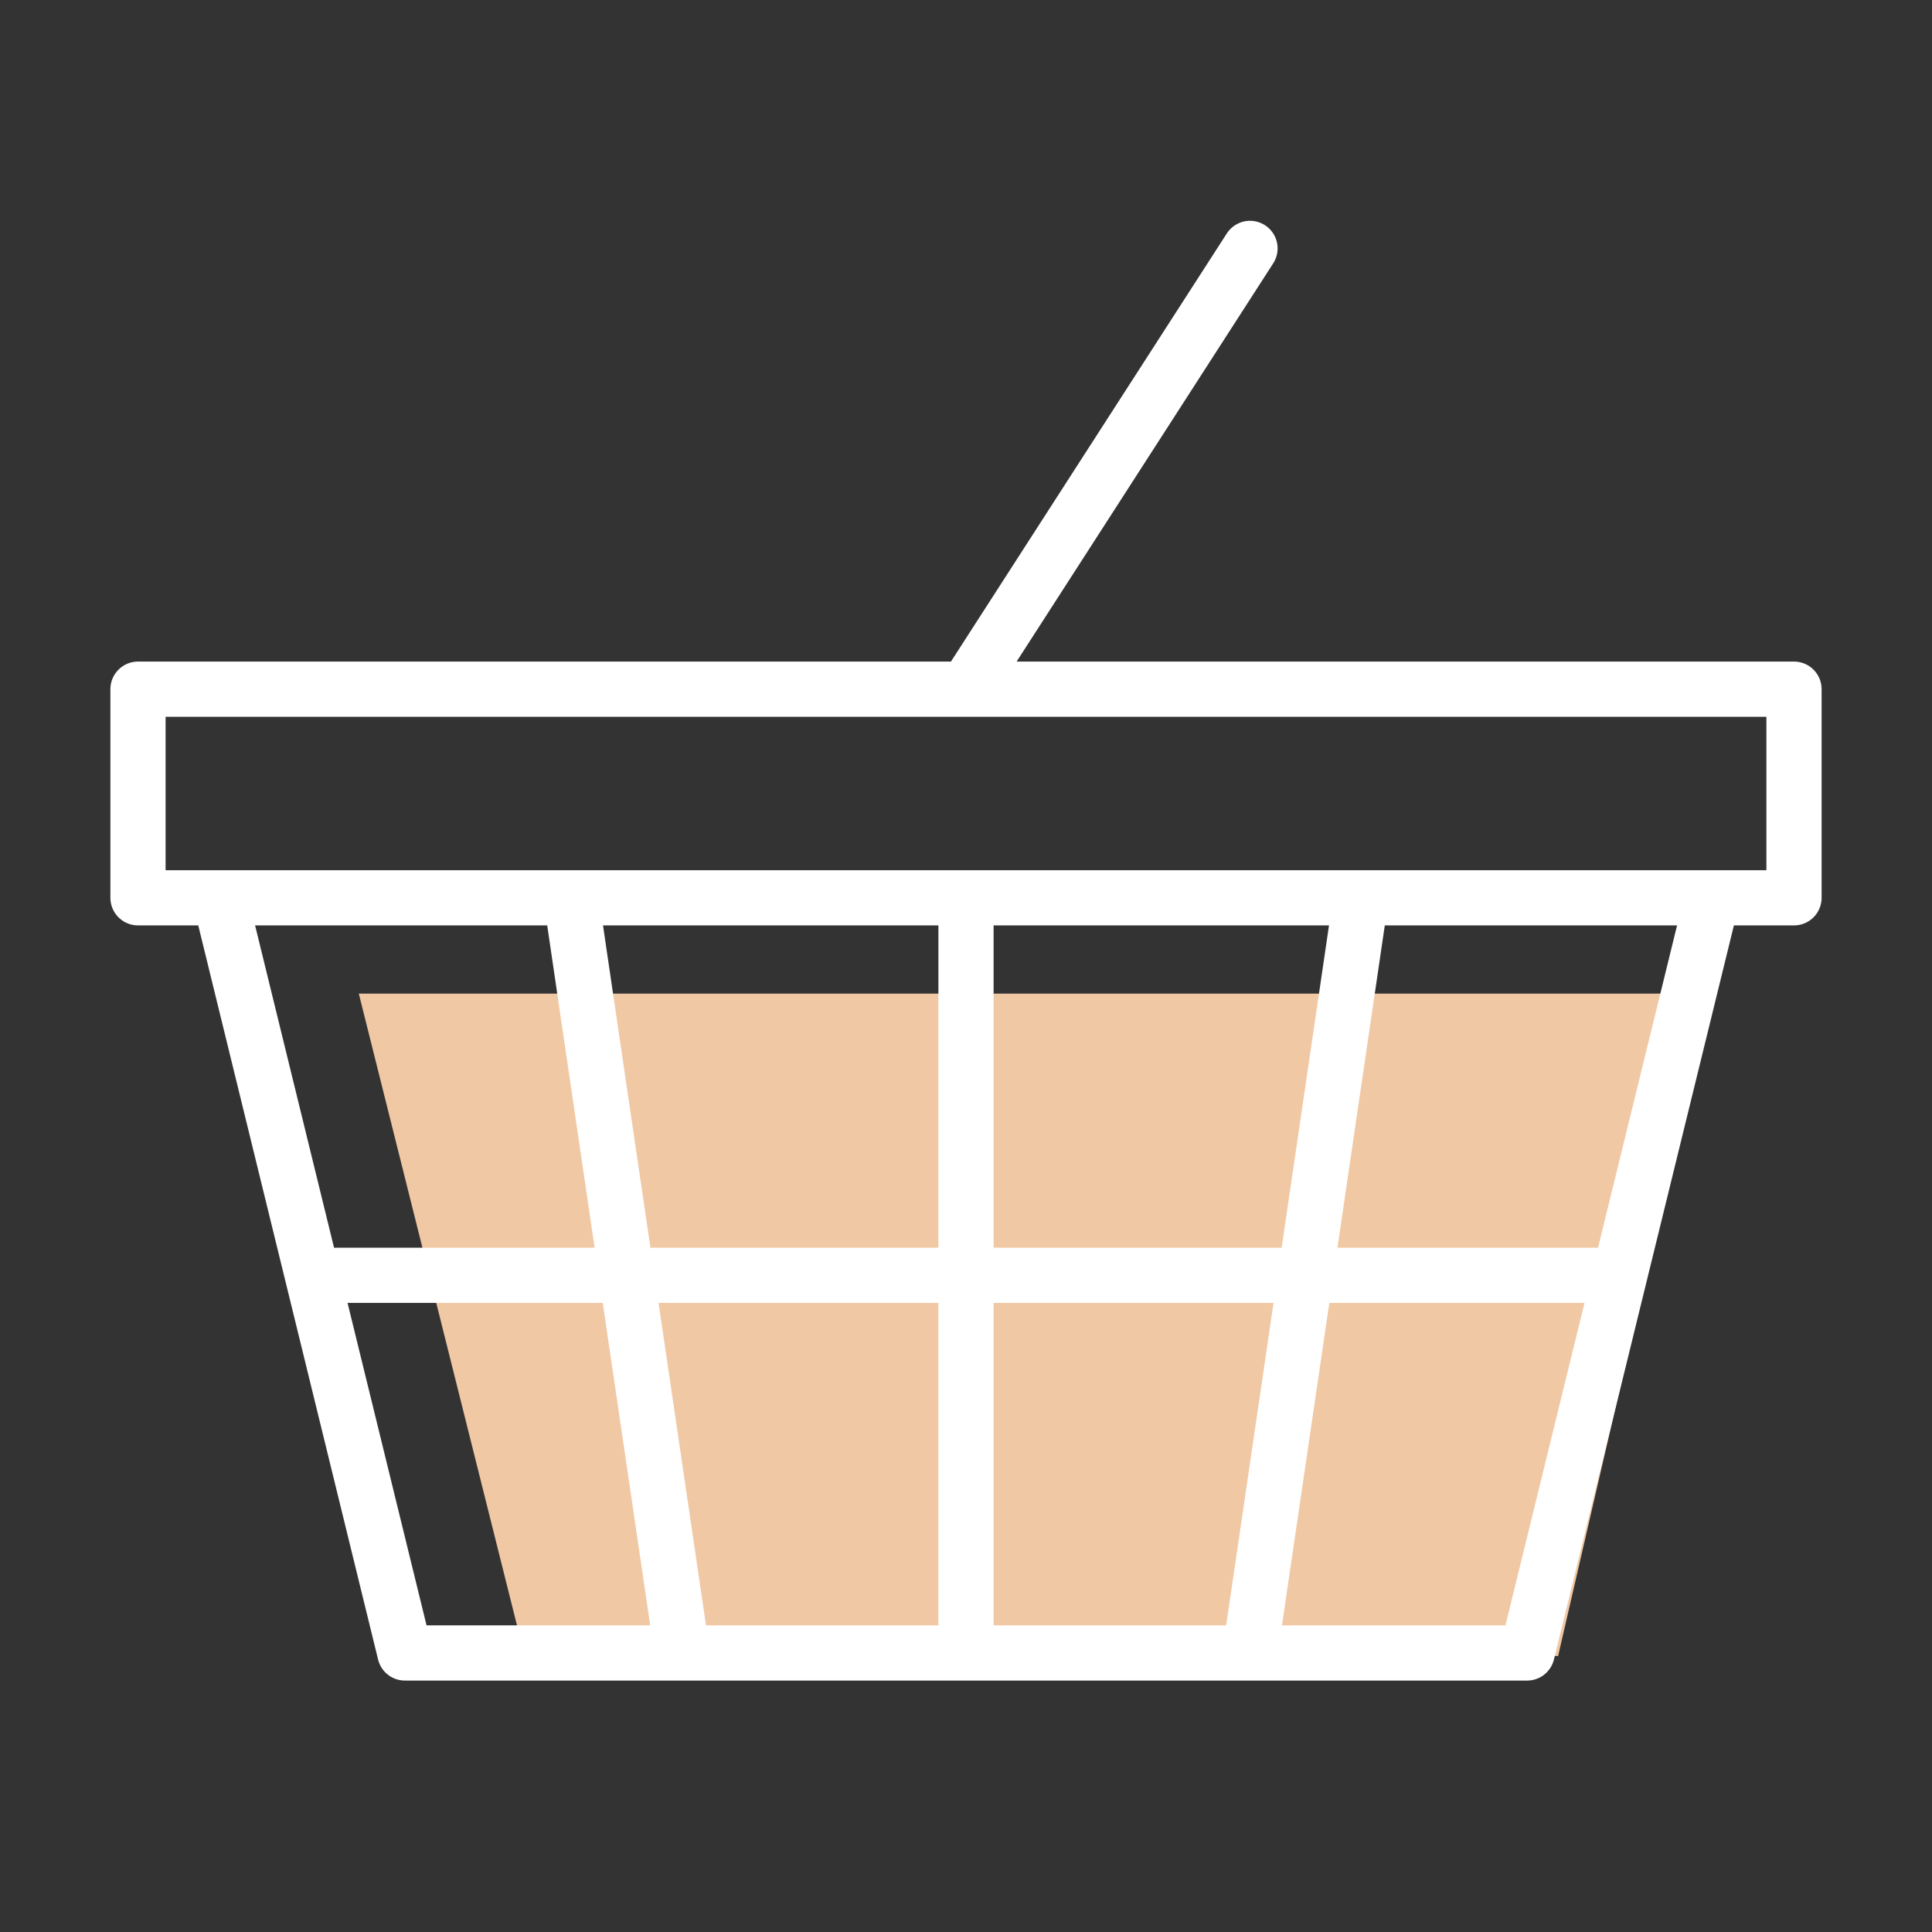 <svg width="70" height="70" viewBox="0 0 70 70" fill="none" xmlns="http://www.w3.org/2000/svg">
<rect x="0" y="0" width="70" height="70" fill="#333333" stroke="none"/>
<path d="M13 36L19.009 60H56.453L62 36H13Z" fill="#F1C8A4"/>
<path d="M35 59.89H14.67L7.968 32.529M35 59.89V32.529M35 59.89H55.33L62.038 32.529M49.31 32.529L45.29 59.89M20.69 32.529L24.716 59.89M11.319 46.207H58.681M35 24.97L45.29 9M5 24.97H65V32.529H5V24.97Z" stroke="white" stroke-width="2" stroke-miterlimit="10" stroke-linecap="round" stroke-linejoin="round"/>
</svg>
